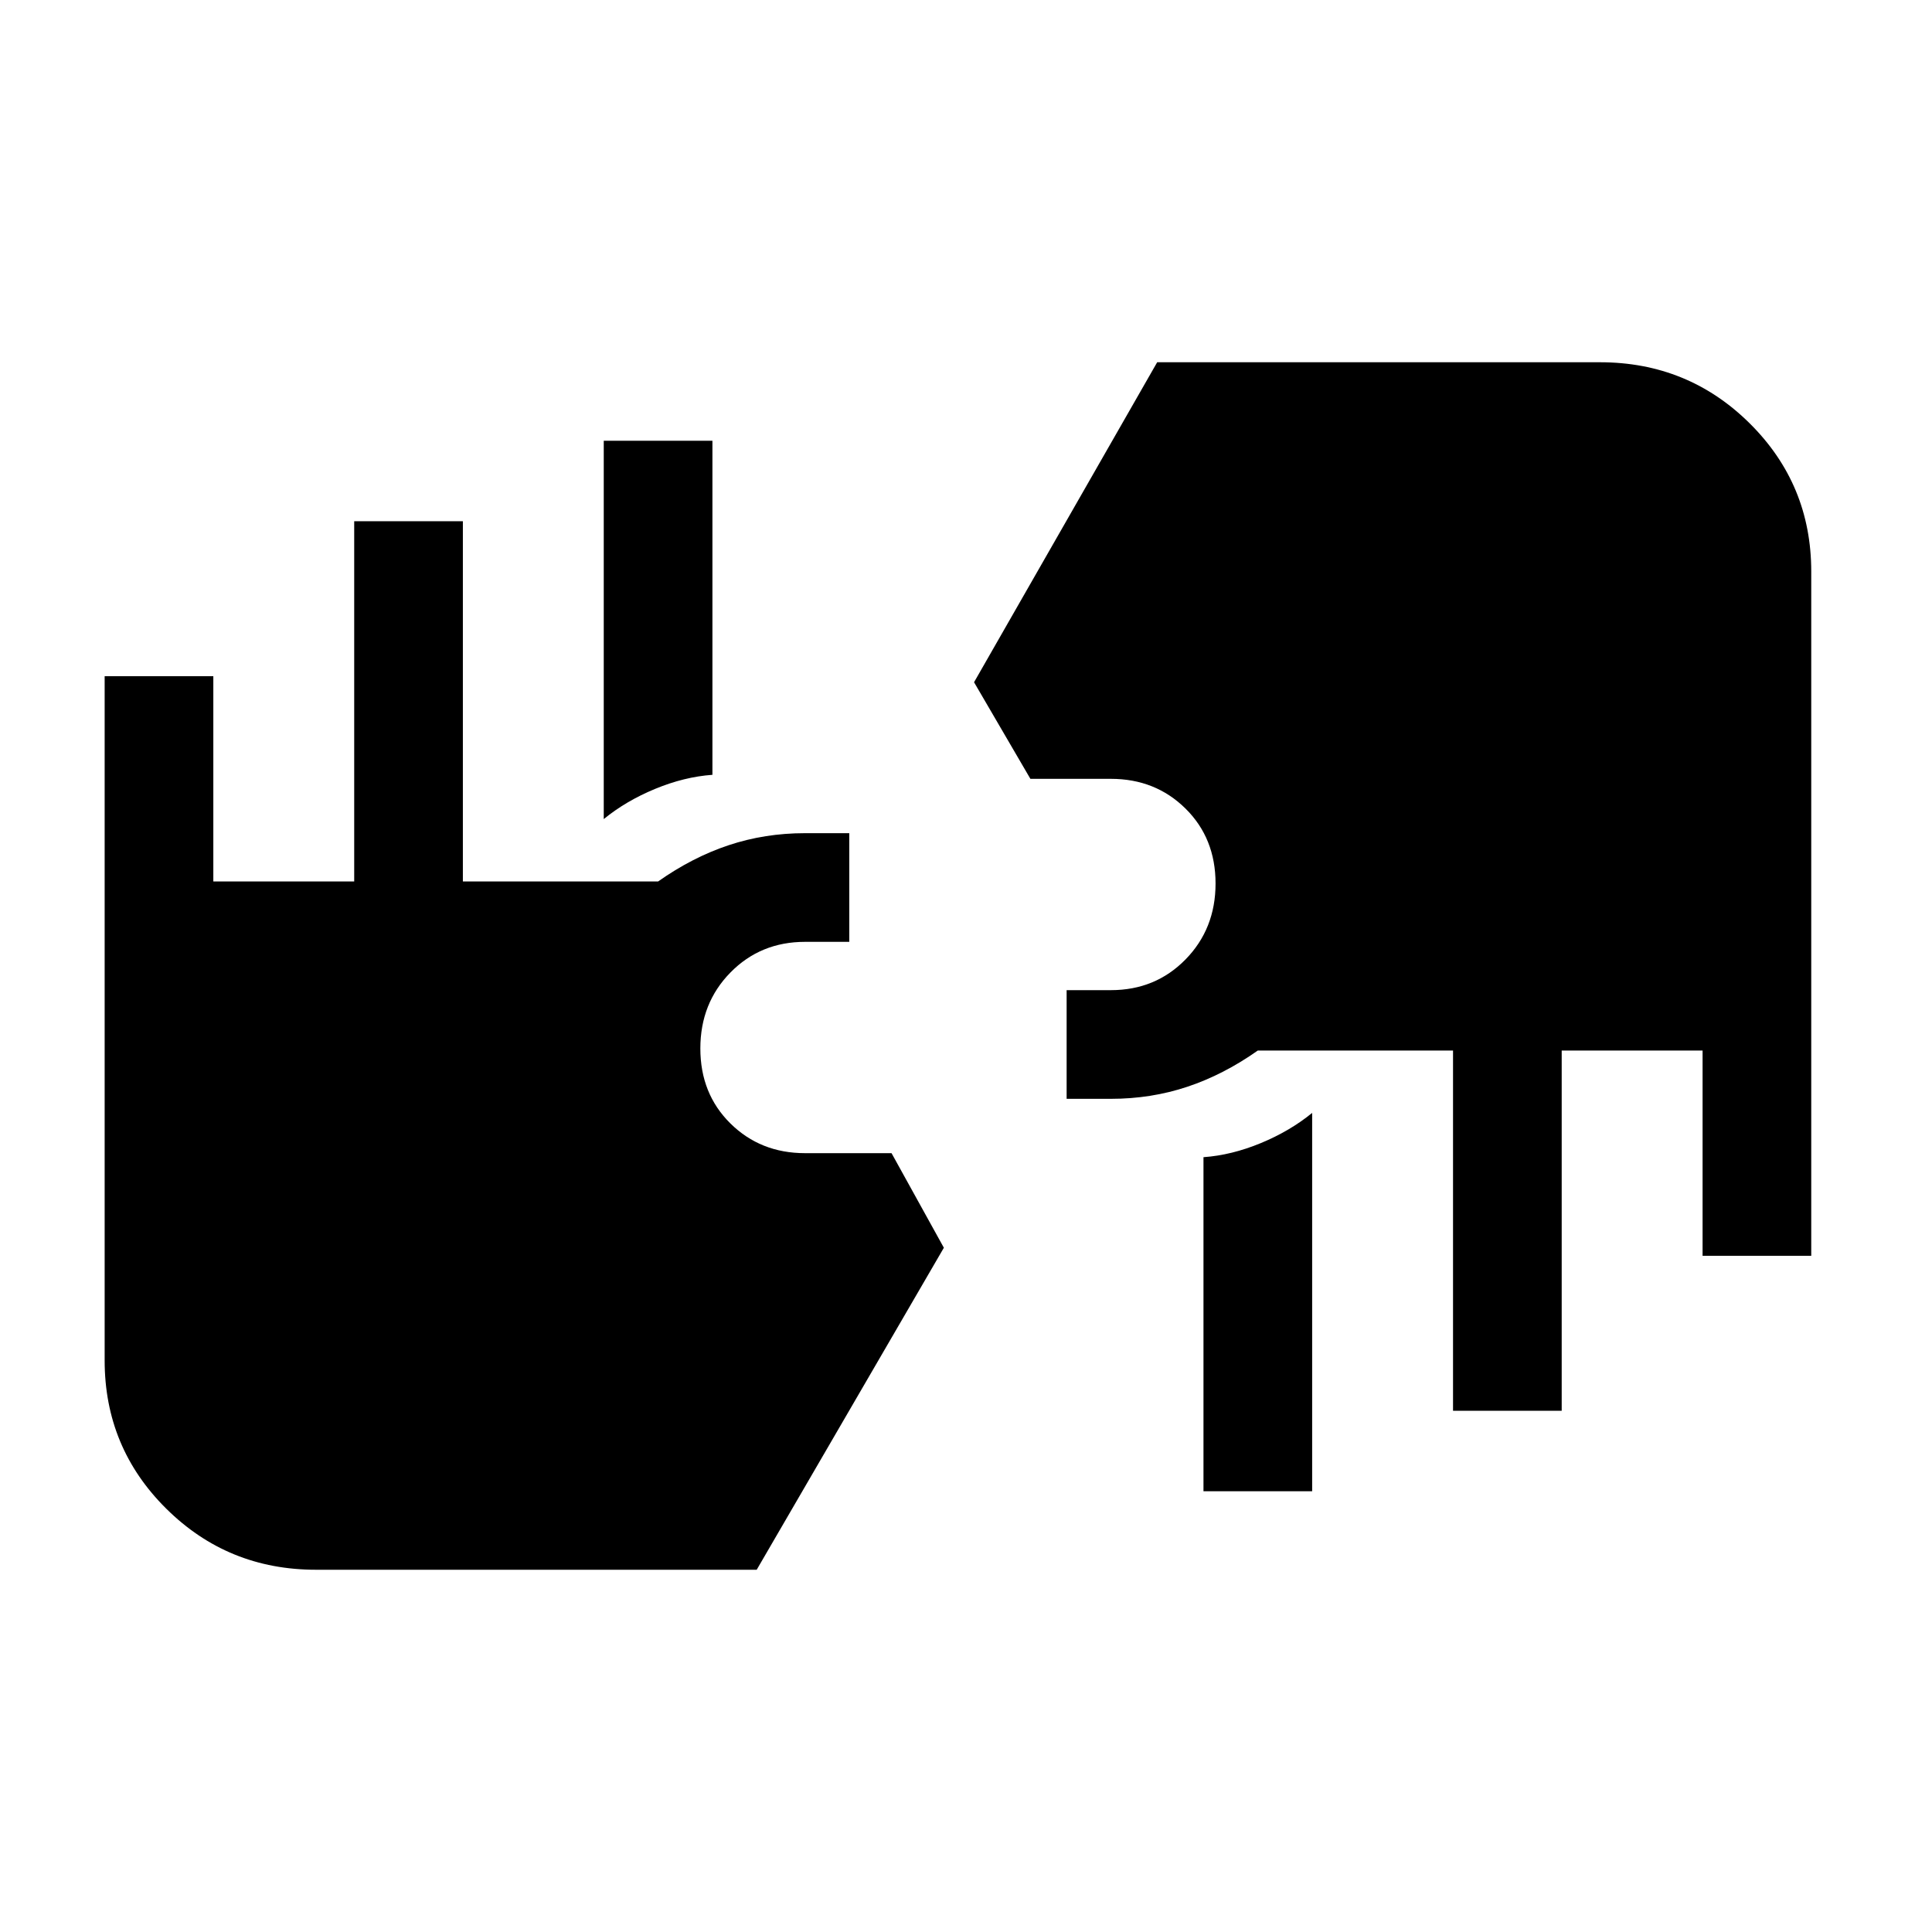<svg xmlns="http://www.w3.org/2000/svg" height="24" viewBox="0 -960 960 960" width="24"><path d="M157-180q-43.75 0-74.37-30.33Q52-240.67 52-284v-340h54v102h70v-179h54v179h97q17-12 35-18t38-6h22v54h-22q-22.1 0-37.05 15.23Q348-461.54 348-439.02t14.95 37.27Q377.9-387 400-387h43l26 47-93 160H157Zm441-39v-166q14-1 28.5-7t25.5-15v188h-54Zm124-40v-179h-97q-17 12-35 18t-38 6h-22v-54h22q22.1 0 37.05-15.23Q604-498.46 604-520.98t-14.95-37.27Q574.1-573 552-573h-40l-28-48 91-159h220q43.75 0 74.38 30.33Q900-719.33 900-676v340h-54v-102h-70v179h-54ZM300-553v-188h54v166q-14 1-28.5 7T300-553Z"/></svg>